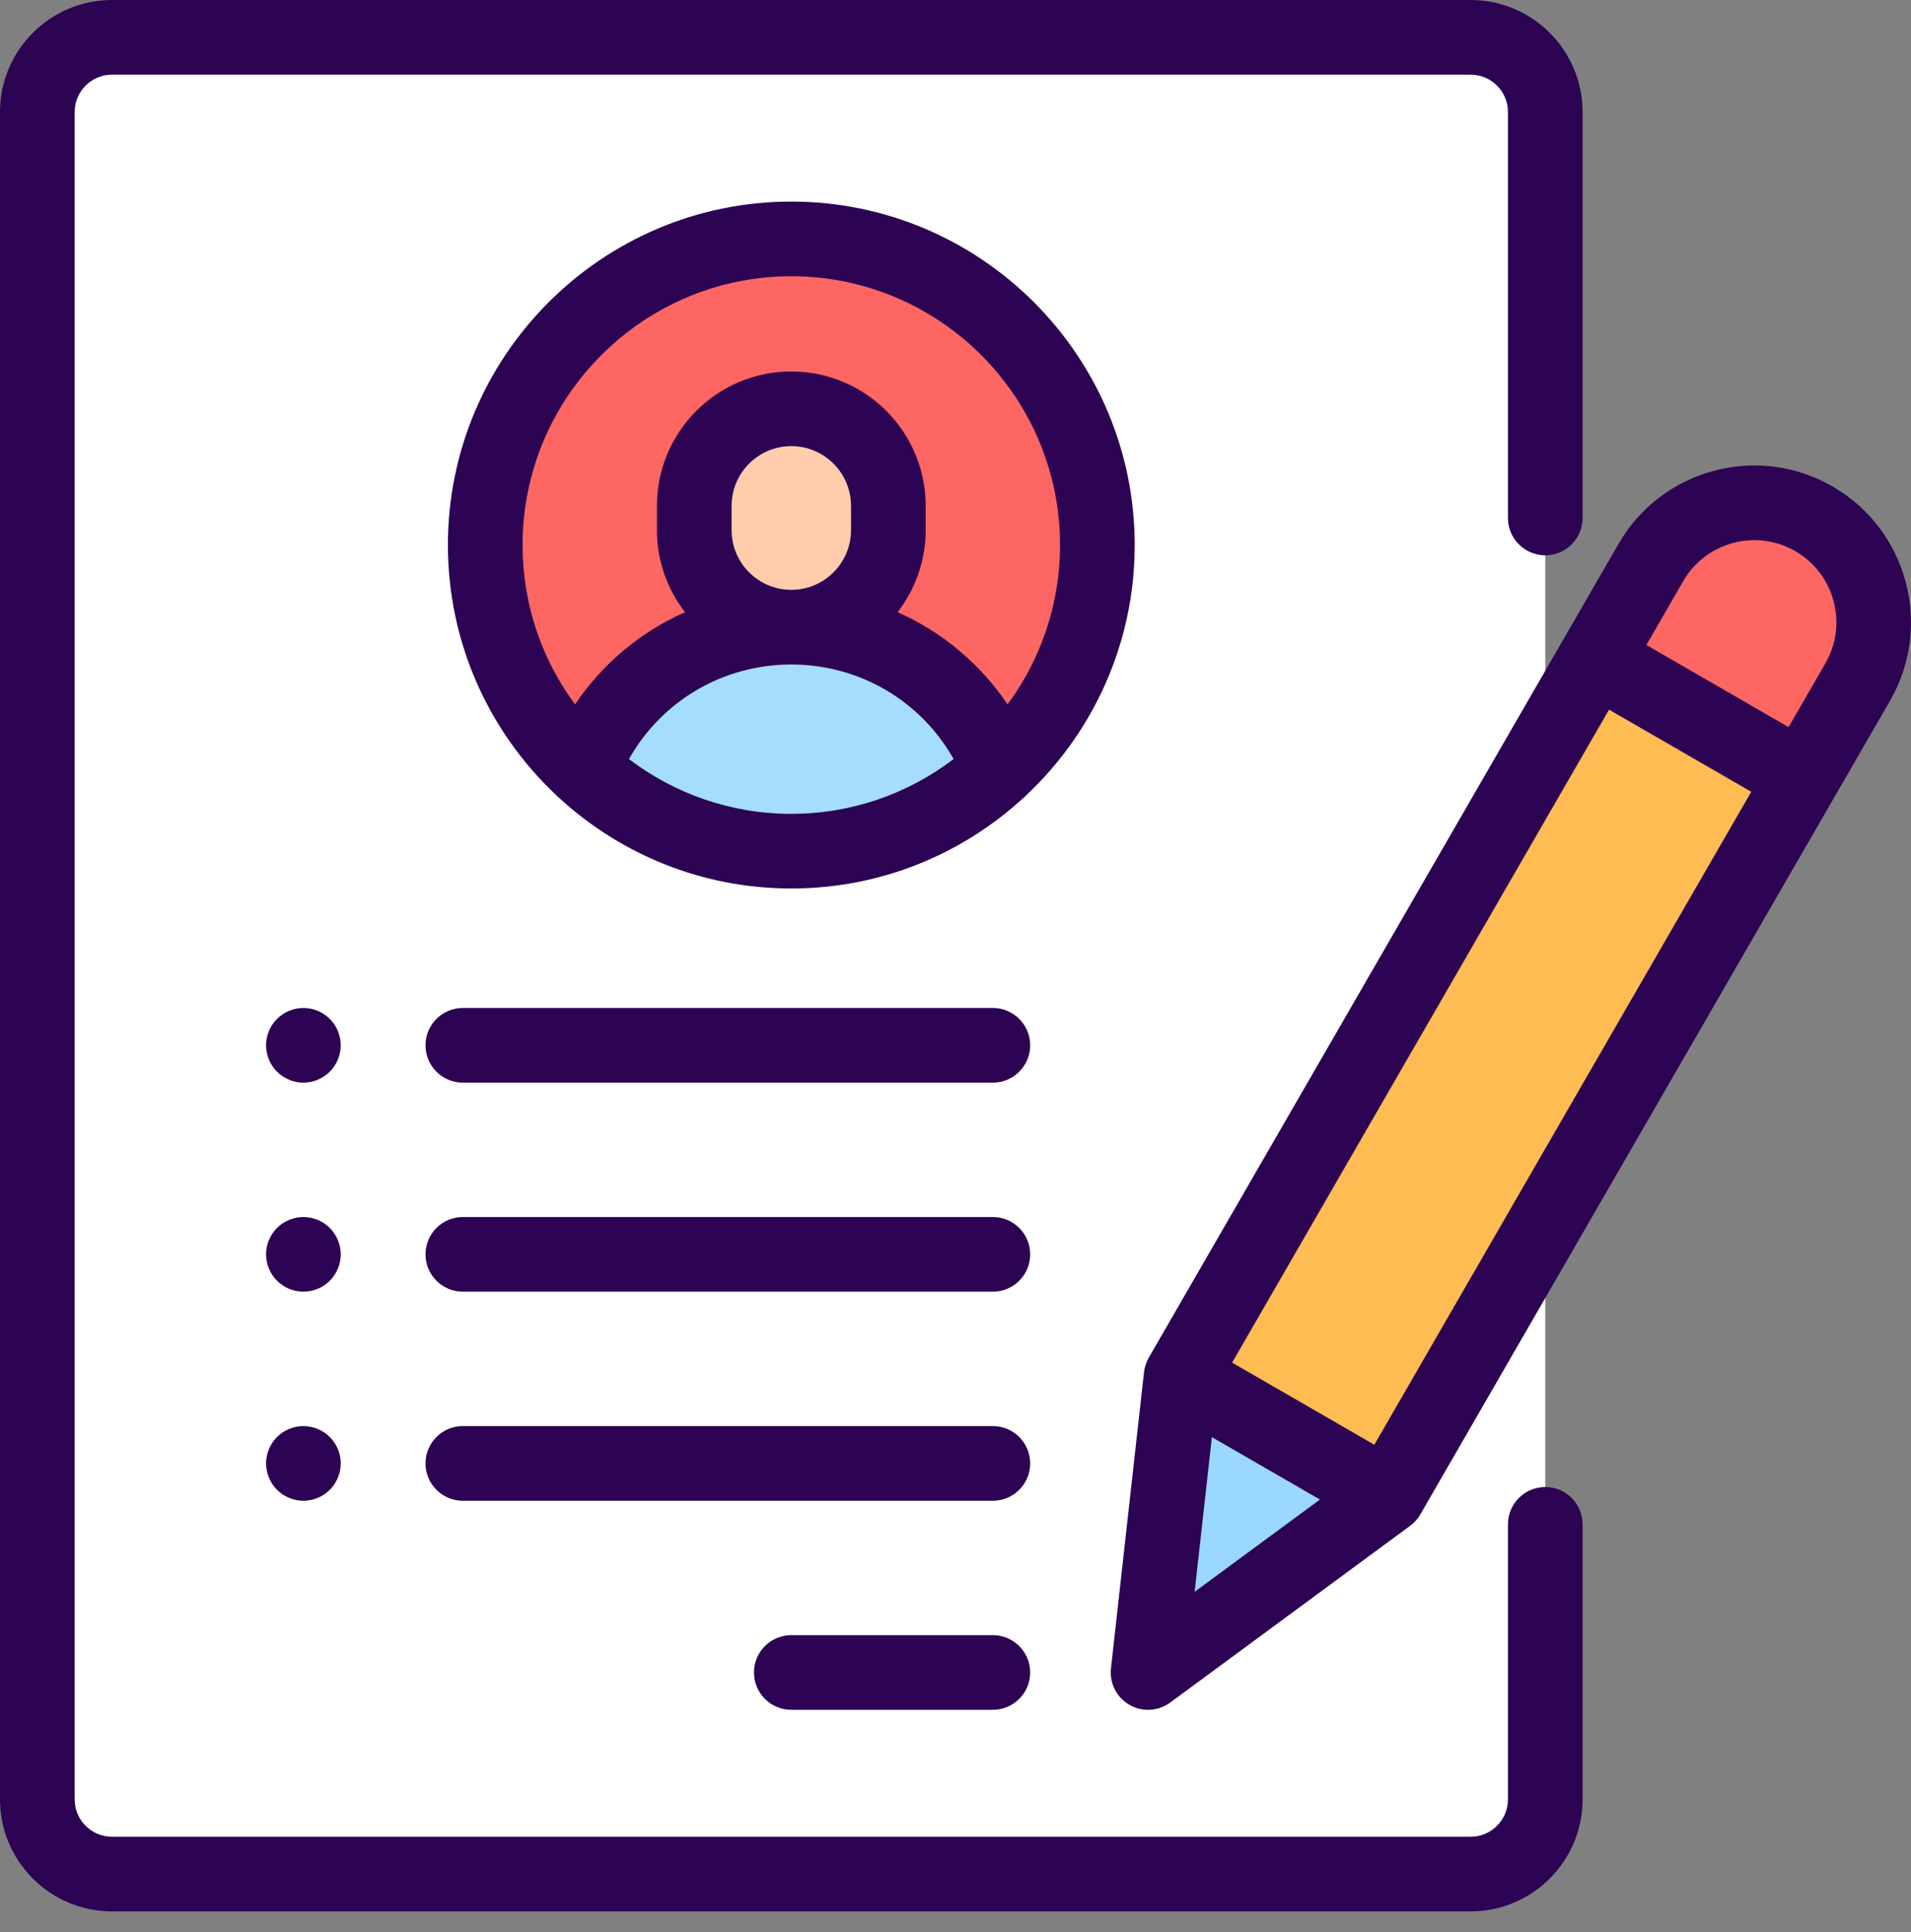 <svg width="92" height="93" viewBox="0 0 92 93" fill="none" xmlns="http://www.w3.org/2000/svg">
<rect x="0" y="0" width="92" height="93" fill="#808080" stroke="none"/>
<path d="M70.799 90.206H5.391C3.406 90.206 1.797 88.597 1.797 86.612V5.391C1.797 3.406 3.406 1.797 5.391 1.797H70.799C72.784 1.797 74.393 3.406 74.393 5.391V86.612C74.393 88.597 72.784 90.206 70.799 90.206Z" fill="white"/>
<path d="M38.095 40.969C46.233 40.969 52.83 34.373 52.83 26.235C52.83 18.097 46.233 11.5 38.095 11.5C29.958 11.5 23.361 18.097 23.361 26.235C23.361 34.373 29.958 40.969 38.095 40.969Z" fill="#FE6663"/>
<path d="M42.767 24.349V25.517C42.767 28.097 40.675 30.189 38.095 30.189C35.514 30.189 33.423 28.097 33.423 25.517V24.349C33.423 21.769 35.514 19.677 38.095 19.677C40.675 19.677 42.767 21.769 42.767 24.349Z" fill="#FFCDAC"/>
<path d="M38.095 30.189C33.534 30.189 29.638 33.022 28.062 37.023C30.693 39.471 34.218 40.97 38.095 40.97C41.972 40.97 45.497 39.471 48.127 37.023C46.552 33.022 42.655 30.189 38.095 30.189Z" fill="#A5DDFF"/>
<path d="M78.448 28.857L79.475 27.078C81.062 24.328 84.579 23.386 87.329 24.973C90.08 26.561 91.022 30.078 89.434 32.828L66.821 71.995L56.862 66.244L66.616 49.35L78.448 28.857Z" fill="#FFBC53"/>
<path d="M87.33 24.974C84.579 23.386 81.063 24.328 79.475 27.078L76.805 31.702L86.765 37.452L89.434 32.828C91.022 30.078 90.08 26.561 87.33 24.974Z" fill="#FE6663"/>
<path d="M66.822 71.995L55.27 80.503L56.862 66.245L66.822 71.995Z" fill="#9AD8FF"/>
<path d="M74.393 71.576C73.4 71.576 72.596 72.381 72.596 73.373V86.612C72.596 87.603 71.79 88.409 70.799 88.409H5.391C4.4 88.409 3.594 87.603 3.594 86.612V5.391C3.594 4.4 4.4 3.594 5.391 3.594H70.799C71.79 3.594 72.596 4.4 72.596 5.391V24.932C72.596 25.925 73.4 26.729 74.393 26.729C75.385 26.729 76.189 25.925 76.189 24.932V5.391C76.189 2.418 73.771 0 70.799 0H5.391C2.418 0 0 2.418 0 5.391V86.612C0 89.584 2.418 92.002 5.391 92.002H70.799C73.771 92.002 76.189 89.584 76.189 86.612V73.373C76.189 72.381 75.385 71.576 74.393 71.576Z" fill="#2D0353"/>
<path d="M54.627 26.235C54.627 17.119 47.21 9.703 38.095 9.703C28.979 9.703 21.563 17.119 21.563 26.235C21.563 30.964 23.559 35.235 26.753 38.251C26.813 38.315 26.876 38.375 26.946 38.43C29.888 41.122 33.803 42.766 38.095 42.766C42.387 42.766 46.301 41.122 49.243 38.43C49.313 38.375 49.376 38.314 49.436 38.251C52.63 35.235 54.627 30.964 54.627 26.235ZM38.095 13.297C45.229 13.297 51.033 19.101 51.033 26.235C51.033 29.104 50.093 31.757 48.506 33.905C47.181 31.939 45.344 30.41 43.212 29.467C44.058 28.373 44.564 27.003 44.564 25.516V24.348C44.564 20.781 41.662 17.879 38.095 17.879C34.528 17.879 31.626 20.781 31.626 24.348V25.516C31.626 27.003 32.131 28.373 32.978 29.467C30.845 30.41 29.009 31.939 27.683 33.905C26.097 31.757 25.157 29.104 25.157 26.235C25.157 19.101 30.961 13.297 38.095 13.297ZM35.22 25.516V24.348C35.22 22.763 36.51 21.473 38.095 21.473C39.68 21.473 40.97 22.763 40.97 24.348V25.516C40.97 27.101 39.68 28.391 38.095 28.391C36.51 28.391 35.22 27.101 35.22 25.516ZM30.28 36.537C31.859 33.736 34.806 31.985 38.095 31.985C41.383 31.985 44.331 33.736 45.91 36.537C43.737 38.189 41.029 39.173 38.095 39.173C35.161 39.173 32.453 38.189 30.28 36.537Z" fill="#2D0353"/>
<path d="M47.798 78.706H38.095C37.102 78.706 36.298 79.51 36.298 80.502C36.298 81.495 37.102 82.299 38.095 82.299H47.798C48.79 82.299 49.595 81.495 49.595 80.502C49.595 79.51 48.79 78.706 47.798 78.706Z" fill="#2D0353"/>
<path d="M47.798 68.642H22.282C21.29 68.642 20.485 69.447 20.485 70.439C20.485 71.431 21.29 72.236 22.282 72.236H47.798C48.79 72.236 49.595 71.431 49.595 70.439C49.595 69.447 48.79 68.642 47.798 68.642Z" fill="#2D0353"/>
<path d="M47.798 58.58H22.282C21.29 58.58 20.485 59.384 20.485 60.377C20.485 61.369 21.29 62.173 22.282 62.173H47.798C48.79 62.173 49.595 61.369 49.595 60.377C49.595 59.384 48.79 58.58 47.798 58.58Z" fill="#2D0353"/>
<path d="M15.877 49.044C15.543 48.709 15.08 48.517 14.605 48.517C14.133 48.517 13.669 48.709 13.335 49.044C13.001 49.378 12.809 49.841 12.809 50.314C12.809 50.787 13.001 51.25 13.335 51.584C13.671 51.919 14.133 52.111 14.605 52.111C15.08 52.111 15.542 51.919 15.877 51.584C16.212 51.25 16.404 50.787 16.404 50.314C16.404 49.841 16.212 49.378 15.877 49.044Z" fill="#2D0353"/>
<path d="M15.877 59.106C15.542 58.772 15.08 58.58 14.605 58.58C14.133 58.58 13.671 58.772 13.335 59.106C13.001 59.44 12.809 59.904 12.809 60.377C12.809 60.849 13.001 61.313 13.335 61.647C13.671 61.981 14.133 62.173 14.605 62.173C15.08 62.173 15.542 61.981 15.877 61.647C16.212 61.313 16.404 60.849 16.404 60.377C16.404 59.904 16.212 59.44 15.877 59.106Z" fill="#2D0353"/>
<path d="M14.605 68.642C14.133 68.642 13.671 68.834 13.335 69.169C13.001 69.503 12.809 69.966 12.809 70.439C12.809 70.912 13.001 71.375 13.335 71.709C13.669 72.044 14.133 72.236 14.605 72.236C15.08 72.236 15.543 72.044 15.877 71.709C16.212 71.375 16.404 70.912 16.404 70.439C16.404 69.966 16.212 69.503 15.877 69.169C15.542 68.834 15.08 68.642 14.605 68.642Z" fill="#2D0353"/>
<path d="M47.798 48.517H22.282C21.29 48.517 20.485 49.322 20.485 50.314C20.485 51.306 21.29 52.111 22.282 52.111H47.798C48.79 52.111 49.595 51.306 49.595 50.314C49.595 49.322 48.79 48.517 47.798 48.517Z" fill="#2D0353"/>
<path d="M88.228 23.418C86.482 22.41 84.449 22.142 82.501 22.664C80.554 23.186 78.926 24.435 77.919 26.18L55.306 65.347C55.182 65.562 55.104 65.8 55.076 66.046L53.484 80.303C53.405 81.013 53.754 81.702 54.372 82.059C54.651 82.22 54.961 82.3 55.27 82.3C55.646 82.3 56.02 82.182 56.336 81.95L67.887 73.442C68.087 73.296 68.254 73.109 68.378 72.894L90.99 33.728C93.071 30.124 91.832 25.499 88.228 23.418ZM58.343 69.175L63.544 72.178L57.512 76.62L58.343 69.175ZM66.164 69.541L59.317 65.588L77.463 34.158L84.31 38.111L66.164 69.541ZM87.878 31.931L86.107 34.999L79.26 31.045L81.031 27.977C81.559 27.063 82.411 26.409 83.431 26.136C84.451 25.862 85.517 26.003 86.431 26.531C87.345 27.058 87.999 27.911 88.273 28.931C88.546 29.951 88.406 31.016 87.878 31.931Z" fill="#2D0353"/>
</svg>
